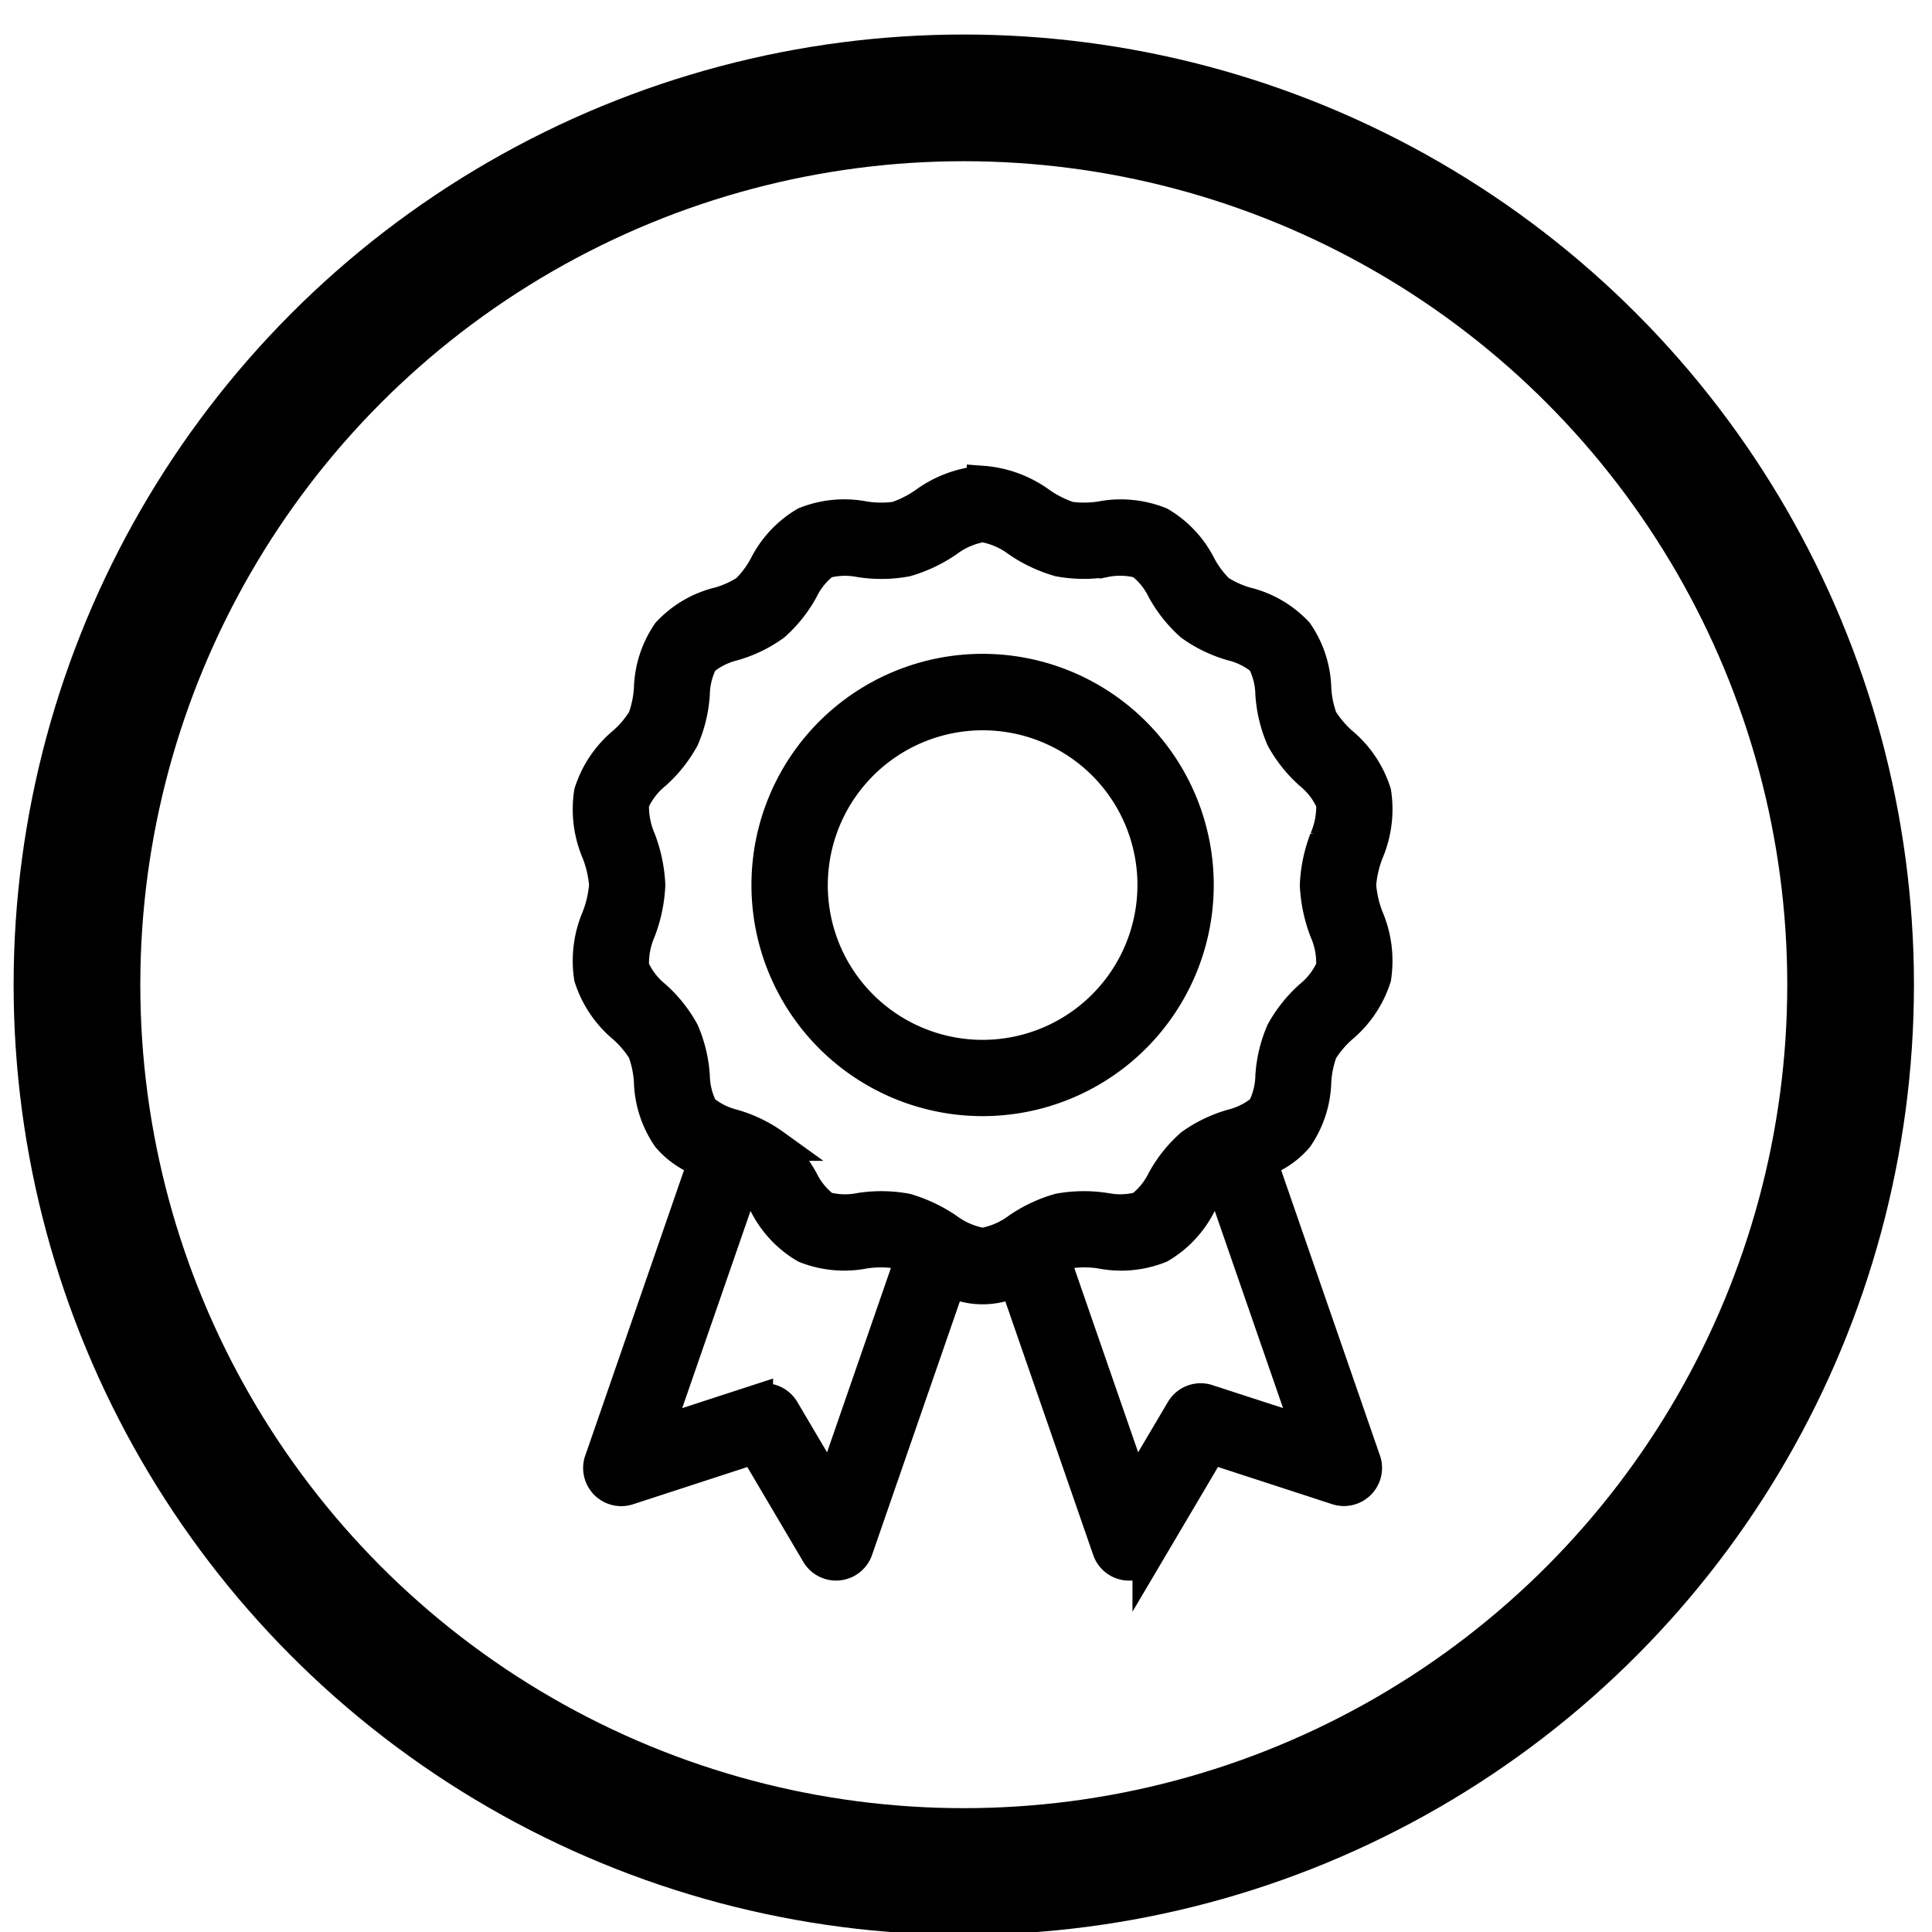 <svg width="30" height="30" viewBox="0 0 30.5 30" xmlns="http://www.w3.org/2000/svg" fill="none" aria-hidden="true" focusable="false"><circle cx="15.215" cy="15.295" r="14" stroke="currentColor" stroke-width="2"/><path fill-rule="evenodd" d="M17.418 11.816a2.696 2.696 0 0 0-4.396 2.937 2.695 2.695 0 1 0 4.396-2.937Zm-1.906-1.494a3.399 3.399 0 1 1 0 6.798 3.399 3.399 0 0 1 0-6.798Zm.559-2.024c.198.136.417.238.648.305.239.044.484.047.725.01a1.2 1.2 0 0 1 .56.02c.149.112.269.258.351.426.115.21.266.4.445.56q.296.212.646.313c.18.043.346.127.487.247.085.163.132.345.135.53.016.241.073.478.169.7q.174.316.445.558c.15.122.268.278.345.455.01.197-.026.393-.105.574a2.3 2.3 0 0 0-.152.725q.018.375.152.726c.08.18.115.377.105.574a1.2 1.2 0 0 1-.345.455q-.27.242-.445.558a2.1 2.1 0 0 0-.169.7c-.003.185-.05.366-.135.53a1.2 1.2 0 0 1-.488.247c-.231.067-.45.172-.645.313q-.271.242-.445.56a1.2 1.2 0 0 1-.352.427c-.182.05-.374.056-.56.019a2.2 2.2 0 0 0-.725.01c-.23.066-.45.169-.647.305a1.3 1.3 0 0 1-.56.24 1.3 1.3 0 0 1-.558-.24 2.3 2.3 0 0 0-.648-.305 2.2 2.2 0 0 0-.725-.01 1.2 1.2 0 0 1-.56-.019 1.2 1.2 0 0 1-.351-.427c-.116-.21-.266-.4-.445-.558a2.1 2.1 0 0 0-.646-.314 1.2 1.2 0 0 1-.487-.247 1.2 1.2 0 0 1-.135-.53 2.1 2.1 0 0 0-.169-.7 2.1 2.1 0 0 0-.445-.558 1.2 1.2 0 0 1-.345-.455c-.01-.197.026-.394.104-.574a2.3 2.3 0 0 0 .152-.726 2.3 2.3 0 0 0-.152-.725 1.3 1.3 0 0 1-.104-.574c.077-.177.195-.333.345-.455q.27-.241.445-.559c.097-.222.153-.458.169-.7.003-.184.05-.366.135-.53a1.2 1.2 0 0 1 .487-.247q.35-.1.646-.313.271-.242.445-.559c.082-.168.202-.314.351-.427.183-.05.375-.056.56-.019.241.037.486.034.726-.01.23-.066.449-.17.647-.305.164-.124.356-.207.559-.241.202.034.395.116.559.24Zm-1.69 11.325a1 1 0 0 0-.235-.098 1.7 1.7 0 0 0-.5.003 1.66 1.66 0 0 1-.934-.087 1.65 1.65 0 0 1-.64-.686 1.6 1.6 0 0 0-.288-.382l-.023-.018-1.392 4.018 1.585-.516a.35.35 0 0 1 .418.153l.744 1.26 1.263-3.647zm4.883-1.269-.023.018a1.6 1.6 0 0 0-.288.383 1.64 1.64 0 0 1-.64.686 1.65 1.65 0 0 1-.934.087 1.7 1.7 0 0 0-.5-.003 1 1 0 0 0-.234.098l1.263 3.646.745-1.26a.35.35 0 0 1 .418-.152l1.585.515zM15.512 7.353c.335.025.655.145.925.345q.205.14.441.22.25.035.5-.004c.313-.061.637-.03.934.088.275.161.498.4.64.686q.116.213.288.383.204.132.437.198c.308.075.587.238.804.47.18.261.279.57.286.888q.015.244.1.475.129.205.31.368c.252.207.437.482.536.793.049.322.007.65-.122.949a1.8 1.8 0 0 0-.116.51q.021.264.116.51c.13.3.17.628.122.95a1.7 1.7 0 0 1-.535.793 1.7 1.7 0 0 0-.311.368q-.085.23-.1.475a1.63 1.63 0 0 1-.286.888 1.3 1.3 0 0 1-.567.382l1.627 4.7a.352.352 0 0 1-.431.471l-1.995-.65-.987 1.67a.35.35 0 0 1-.634-.064l-1.47-4.242c-.324.157-.7.157-1.024 0l-1.469 4.242a.351.351 0 0 1-.634.065l-.986-1.67-1.995.65a.352.352 0 0 1-.432-.473l1.626-4.7a1.3 1.3 0 0 1-.566-.383 1.63 1.63 0 0 1-.287-.887 1.7 1.7 0 0 0-.1-.476 1.7 1.7 0 0 0-.31-.368 1.7 1.7 0 0 1-.535-.792 1.73 1.73 0 0 1 .121-.949q.095-.246.117-.51a1.8 1.8 0 0 0-.117-.511 1.73 1.73 0 0 1-.121-.949c.098-.31.284-.585.535-.793q.181-.16.31-.368a1.7 1.7 0 0 0 .1-.475c.008-.318.107-.626.287-.888.216-.231.495-.395.803-.47q.234-.065.438-.198.171-.169.287-.383a1.65 1.65 0 0 1 .64-.686 1.66 1.66 0 0 1 .935-.087q.25.039.5.004.236-.08.44-.22c.27-.2.59-.32.925-.345Z" fill="currentColor" stroke="currentColor" stroke-width=".5"/></svg>